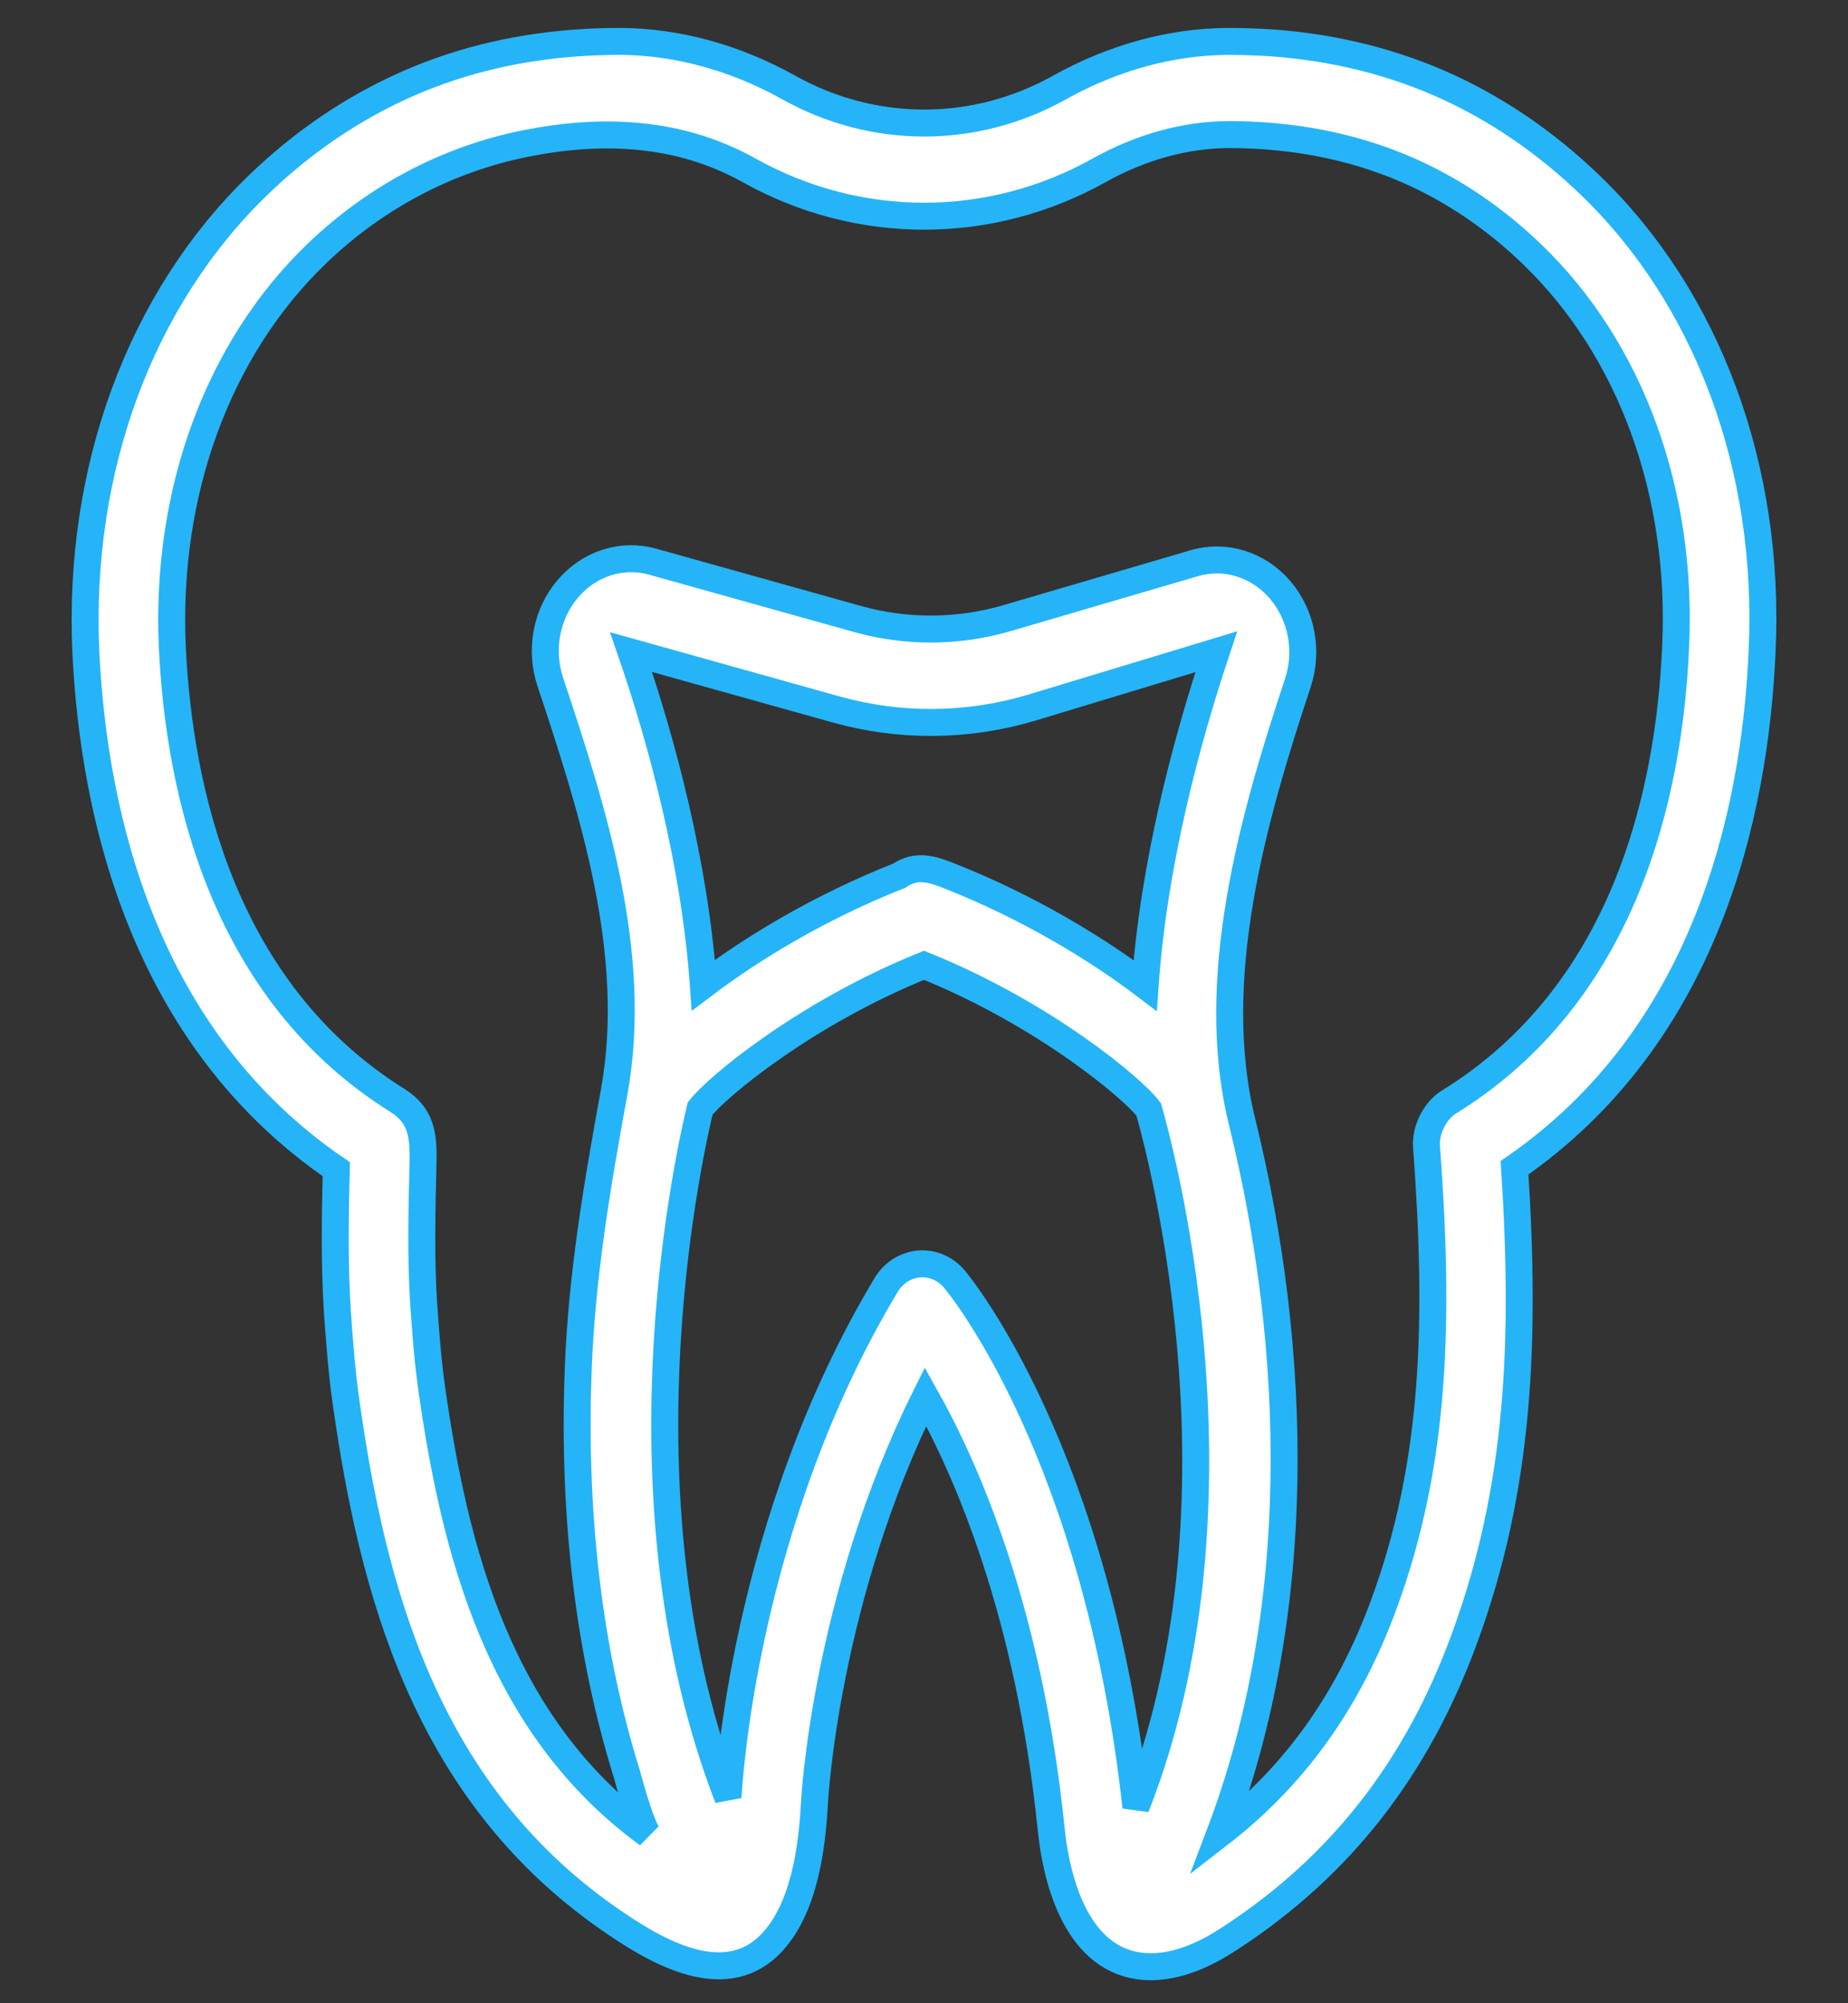 <svg width="48" height="52" viewBox="0 0 48 52" fill="none" xmlns="http://www.w3.org/2000/svg">
<rect x="0" y="0" width="48" height="52" fill="#333333" stroke="none"/>
<g clip-path="url(#clip0_168_420)">
<path d="M41.298 4.8C40.143 3.689 38.825 2.785 37.388 2.16C35.916 1.519 34.342 1.179 32.758 1.096C32.476 1.082 32.193 1.075 31.911 1.075C30.433 1.079 28.915 1.493 27.519 2.272C25.317 3.502 22.69 3.501 20.489 2.272C19.093 1.493 17.574 1.079 16.097 1.075C14.506 1.075 12.916 1.309 11.403 1.85C9.933 2.376 8.558 3.184 7.346 4.222C7.13 4.407 6.918 4.6 6.711 4.799C3.651 7.752 2.017 12.166 2.229 16.912C2.434 21.207 3.752 26.949 8.734 30.349C8.706 31.544 8.683 32.773 8.761 34.016C8.814 34.771 8.875 35.628 9 36.479C9.675 41.181 11.007 46.437 15.766 49.772C16.908 50.572 18.756 51.732 20.004 50.471C20.876 49.59 21.094 48.001 21.156 46.778C21.158 46.721 21.447 41.456 24.039 36.252C25.086 38.112 26.724 41.81 27.303 47.477C27.466 49.068 28.103 51.052 29.894 51.052C30.826 51.052 31.671 50.497 32.007 50.276C34.825 48.425 36.792 45.907 38.019 42.581C39.483 38.626 39.627 34.779 39.339 30.312C44.291 26.893 45.583 21.179 45.769 16.903C45.993 12.159 44.362 7.748 41.298 4.8ZM29.744 25.581C28.466 24.613 26.686 23.534 24.644 22.731C24.197 22.555 23.797 22.432 23.358 22.731C21.321 23.532 19.545 24.607 18.269 25.573C18.047 22.419 17.189 19.237 16.392 16.927L21.714 18.415C23.366 18.877 25.11 18.866 26.755 18.382L31.591 16.918C30.813 19.253 29.963 22.433 29.744 25.581ZM24.793 33.206C24.558 32.926 24.219 32.78 23.868 32.81C23.519 32.84 23.202 33.043 23.013 33.361C19.297 39.556 18.924 46.363 18.911 46.648C18.91 46.657 18.909 46.665 18.909 46.674C15.967 39.07 17.796 30.405 18.185 28.776C18.612 28.221 20.92 26.298 24.001 25.057C27.129 26.317 29.462 28.282 29.838 28.802C30.284 30.383 32.527 39.221 29.504 46.909C28.497 37.736 24.946 33.387 24.793 33.206ZM16.83 47.617C12.948 44.79 11.813 40.221 11.222 36.104C11.111 35.346 11.054 34.54 11.004 33.84C10.928 32.632 10.957 31.43 10.988 30.155C11.004 29.433 10.929 28.944 10.313 28.558C5.821 25.749 4.657 20.61 4.475 16.788C4.296 12.778 5.657 9.065 8.211 6.6C9.751 5.114 11.64 4.123 13.673 3.721C15.647 3.331 17.643 3.41 19.452 4.419C22.301 6.01 25.704 6.011 28.554 4.419C29.632 3.817 30.795 3.497 31.916 3.494C33.492 3.494 35.066 3.767 36.531 4.402C37.73 4.921 38.835 5.673 39.796 6.602C42.351 9.06 43.71 12.769 43.523 16.781C43.356 20.628 42.197 25.799 37.624 28.613C37.287 28.821 37.015 29.326 37.053 29.769C37.38 34.217 37.314 37.945 35.93 41.683C35.016 44.159 33.621 46.105 31.68 47.605C33.883 41.821 33.734 35.089 32.261 29.115C31.352 25.429 32.543 21.238 33.708 17.735C33.987 16.895 33.811 15.966 33.248 15.309C32.679 14.649 31.824 14.384 31.02 14.62L26.162 16.044C24.894 16.415 23.551 16.424 22.278 16.069L16.956 14.581C16.152 14.356 15.305 14.627 14.745 15.288C14.188 15.944 14.016 16.87 14.294 17.704C15.405 21.038 16.605 24.77 15.951 28.352C15.513 30.754 15.109 33.108 15.018 35.565C14.945 37.523 15.019 39.489 15.276 41.428C15.485 42.998 15.818 44.566 16.288 46.07C16.288 46.07 16.621 47.339 16.83 47.617Z" fill="white" stroke="#25B4F8" stroke-width="0.7"/>
</g>
<defs>
<clipPath id="clip0_168_420">
<rect width="48" height="51.68" fill="white" transform="translate(0 0.224)"/>
</clipPath>
</defs>
</svg>
